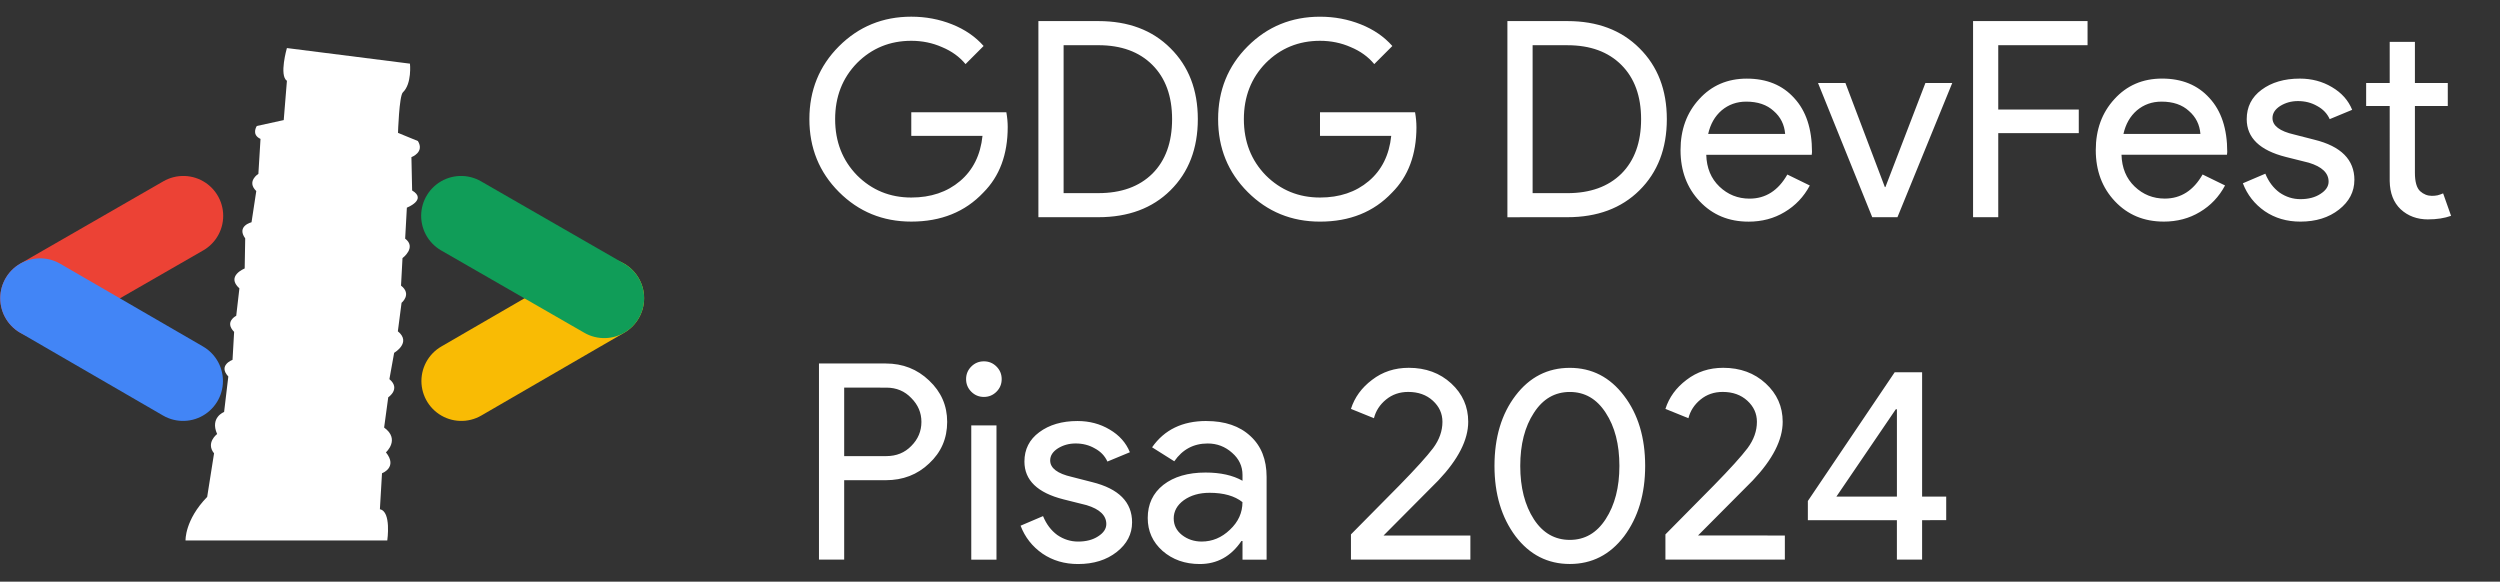 <?xml version="1.0" encoding="UTF-8" standalone="no"?>
<svg
   id="Layer_4"
   width="111.949"
   height="26.048"
   version="1.1"
   sodipodi:docname="logo.svg"
   xml:space="preserve"
   inkscape:version="1.3.2 (091e20e, 2023-11-25)"
   xmlns:inkscape="http://www.inkscape.org/namespaces/inkscape"
   xmlns:sodipodi="http://sodipodi.sourceforge.net/DTD/sodipodi-0.dtd"
   xmlns="http://www.w3.org/2000/svg"
   xmlns:svg="http://www.w3.org/2000/svg"><rect width="100%" height="100%" fill="#333333" stroke="none"/><defs
     id="defs106"><inkscape:path-effect
       effect="roughen"
       id="path-effect908"
       is_visible="true"
       lpeversion="1"
       method="size"
       max_segment_size="0.4"
       segments="2"
       displace_x="1.4;1"
       displace_y="1.4;1"
       global_randomize="1;1"
       handles="along"
       shift_nodes="true"
       fixed_displacement="true"
       spray_tool_friendly="true" /><inkscape:path-effect
       effect="roughen"
       id="path-effect906"
       is_visible="true"
       lpeversion="1"
       method="size"
       max_segment_size="0.15"
       segments="2"
       displace_x="1;1"
       displace_y="1;1"
       global_randomize="1;2147483646"
       handles="along"
       shift_nodes="true"
       fixed_displacement="true"
       spray_tool_friendly="true" /><inkscape:path-effect
       effect="roughen"
       id="path-effect942"
       is_visible="true"
       lpeversion="1"
       method="size"
       max_segment_size="0.418"
       segments="2"
       displace_x="0.3;1"
       displace_y="5;1"
       global_randomize="1;2147483646"
       handles="along"
       shift_nodes="true"
       fixed_displacement="true"
       spray_tool_friendly="true" /><inkscape:path-effect
       effect="skeletal"
       id="path-effect2104"
       is_visible="true"
       lpeversion="1"
       pattern="M 0,0 H 1"
       copytype="single_stretched"
       prop_scale="1"
       scale_y_rel="false"
       spacing="0"
       normal_offset="0"
       tang_offset="0"
       prop_units="false"
       vertical_pattern="false"
       hide_knot="false"
       fuse_tolerance="0" /><inkscape:path-effect
       effect="skeletal"
       id="path-effect2102"
       is_visible="true"
       lpeversion="1"
       pattern="M 0,0 H 1"
       copytype="single_stretched"
       prop_scale="1"
       scale_y_rel="false"
       spacing="0"
       normal_offset="0"
       tang_offset="0"
       prop_units="false"
       vertical_pattern="false"
       hide_knot="false"
       fuse_tolerance="0" /><inkscape:path-effect
       effect="envelope"
       id="path-effect2090"
       is_visible="true"
       lpeversion="1"
       yy="true"
       xx="true"
       bendpath1="m 107.894,75.365 h 14.982"
       bendpath2="m 122.876,75.365 v 7.317"
       bendpath3="m 107.894,82.682 h 14.982"
       bendpath4="m 107.894,75.365 v 7.317" /><marker
       style="overflow:visible"
       id="Arrow1Lstart"
       refX="0"
       refY="0"
       orient="auto"
       inkscape:stockid="Arrow1Lstart"
       inkscape:isstock="true"><path
         transform="matrix(0.8,0,0,0.8,10,0)"
         style="fill:#fa0000;fill-opacity:1;fill-rule:evenodd;stroke:#fa0000;stroke-width:1pt;stroke-opacity:1"
         d="M 0,0 5,-5 -12.5,0 5,5 Z"
         id="path878" /></marker><inkscape:path-effect
       effect="roughen"
       id="path-effect908-9"
       is_visible="true"
       lpeversion="1"
       method="size"
       max_segment_size="0.4"
       segments="2"
       displace_x="1.4;1"
       displace_y="1.4;1"
       global_randomize="1;1"
       handles="along"
       shift_nodes="true"
       fixed_displacement="true"
       spray_tool_friendly="true" /><inkscape:path-effect
       effect="roughen"
       id="path-effect906-5"
       is_visible="true"
       lpeversion="1"
       method="size"
       max_segment_size="0.15"
       segments="2"
       displace_x="1;1"
       displace_y="1;1"
       global_randomize="1;2147483646"
       handles="along"
       shift_nodes="true"
       fixed_displacement="true"
       spray_tool_friendly="true" /><inkscape:path-effect
       effect="roughen"
       id="path-effect942-7"
       is_visible="true"
       lpeversion="1"
       method="size"
       max_segment_size="0.418"
       segments="2"
       displace_x="0.3;1"
       displace_y="5;1"
       global_randomize="1;2147483646"
       handles="along"
       shift_nodes="true"
       fixed_displacement="true"
       spray_tool_friendly="true" /><inkscape:path-effect
       effect="skeletal"
       id="path-effect2104-2"
       is_visible="true"
       lpeversion="1"
       pattern="M 0,0 H 1"
       copytype="single_stretched"
       prop_scale="1"
       scale_y_rel="false"
       spacing="0"
       normal_offset="0"
       tang_offset="0"
       prop_units="false"
       vertical_pattern="false"
       hide_knot="false"
       fuse_tolerance="0" /><inkscape:path-effect
       effect="skeletal"
       id="path-effect2102-9"
       is_visible="true"
       lpeversion="1"
       pattern="M 0,0 H 1"
       copytype="single_stretched"
       prop_scale="1"
       scale_y_rel="false"
       spacing="0"
       normal_offset="0"
       tang_offset="0"
       prop_units="false"
       vertical_pattern="false"
       hide_knot="false"
       fuse_tolerance="0" /><inkscape:path-effect
       effect="envelope"
       id="path-effect2090-7"
       is_visible="true"
       lpeversion="1"
       yy="true"
       xx="true"
       bendpath1="m 107.894,75.365 h 14.982"
       bendpath2="m 122.876,75.365 v 7.317"
       bendpath3="m 107.894,82.682 h 14.982"
       bendpath4="m 107.894,75.365 v 7.317" /><marker
       style="overflow:visible"
       id="Arrow1Lstart-6"
       refX="0"
       refY="0"
       orient="auto"
       inkscape:stockid="Arrow1Lstart"
       inkscape:isstock="true"><path
         transform="matrix(0.8,0,0,0.8,10,0)"
         style="fill:#fa0000;fill-opacity:1;fill-rule:evenodd;stroke:#fa0000;stroke-width:1pt;stroke-opacity:1"
         d="M 0,0 5,-5 -12.5,0 5,5 Z"
         id="path878-8" /></marker></defs><sodipodi:namedview
     id="namedview104"
     pagecolor="#ffffff"
     bordercolor="#111111"
     borderopacity="1"
     inkscape:showpageshadow="0"
     inkscape:pageopacity="0"
     inkscape:pagecheckerboard="1"
     inkscape:deskcolor="#d1d1d1"
     showgrid="false"
     inkscape:zoom="11.498429"
     inkscape:cx="21.263774"
     inkscape:cy="12.566934"
     inkscape:window-width="1512"
     inkscape:window-height="916"
     inkscape:window-x="0"
     inkscape:window-y="38"
     inkscape:window-maximized="1"
     inkscape:current-layer="g1080"
     inkscape:pageshadow="2"
     width="134.1px"
     fit-margin-top="0"
     fit-margin-left="0"
     fit-margin-right="0"
     fit-margin-bottom="0" /><style
     id="style93">.st0{fill:#673ab7}</style><g
     id="g1080"
     transform="translate(-7.355,-3.16)"><g
       id="layer3-0"
       inkscape:label="logo GDG"
       style="display:inline"
       transform="matrix(0.203,0,0,0.203,0.471,-12.127)"><g
         id="g1973-0"
         transform="translate(190.346,48.77)"><g
           id="layer1-8-3"
           inkscape:label="guida" /><g
           id="layer2-2-9"
           inkscape:label="GDG logo"
           style="display:inline;opacity:1"><path
             style="opacity:1;fill:none;fill-opacity:1;stroke:#ec4235;stroke-width:17.6;stroke-linecap:round;stroke-linejoin:miter;stroke-miterlimit:4;stroke-dasharray:none;stroke-opacity:1"
             d="m -147.582,92.317 31.583,-18.169"
             id="path876-5"
             sodipodi:nodetypes="cc" /><path
             style="opacity:1;fill:none;fill-opacity:1;stroke:#4285f6;stroke-width:17.6;stroke-linecap:round;stroke-linejoin:miter;stroke-miterlimit:4;stroke-dasharray:none;stroke-opacity:1"
             d="m -147.582,92.317 31.526,18.267"
             id="path1160-3"
             sodipodi:nodetypes="cc" /><path
             style="opacity:1;fill:none;fill-opacity:1;stroke:#f9bb04;stroke-width:17.6;stroke-linecap:round;stroke-linejoin:miter;stroke-miterlimit:4;stroke-dasharray:none;stroke-opacity:1"
             d="M -23.149,92.317 -54.675,110.585"
             id="path1164"
             sodipodi:nodetypes="cc" /><path
             style="opacity:1;fill:none;fill-opacity:1;stroke:#109d58;stroke-width:17.6;stroke-linecap:round;stroke-linejoin:miter;stroke-miterlimit:4;stroke-dasharray:none;stroke-opacity:1"
             d="M -23.149,92.317 -54.732,74.148"
             id="path1162"
             sodipodi:nodetypes="cc" /></g><g
           id="layer4-1"
           inkscape:label="Torre"
           style="display:inline" /><g
           id="layer5-1"
           inkscape:label="Torre 2"
           style="display:inline" /><g
           id="layer6-2"
           inkscape:label="Pesci"
           style="display:inline" /></g></g><g
       id="text1"
       style="font-size:12.267px;font-family:'Product Sans';-inkscape-font-specification:'Product Sans';fill:#ffffff"
       aria-label="GDG DevFest&#10;Pisa 2024"><path
         d="m 52.48,8.851 q 0,1.84 -1.092,2.932 -1.227,1.3 -3.226,1.3 -1.914,0 -3.238,-1.325 -1.325,-1.325 -1.325,-3.263 0,-1.938 1.325,-3.263 1.325,-1.325 3.238,-1.325 0.969,0 1.828,0.343 0.859,0.343 1.411,0.969 L 50.591,6.03 Q 50.186,5.539 49.536,5.269 48.898,4.987 48.162,4.987 q -1.435,0 -2.429,0.994 -0.981,1.006 -0.981,2.515 0,1.509 0.981,2.515 0.994,0.994 2.429,0.994 1.313,0 2.183,-0.736 0.871,-0.736 1.006,-2.024 H 48.162 V 8.188 h 4.257 q 0.061,0.343 0.061,0.662 z m 1.374,4.036 V 4.104 h 2.686 q 2.012,0 3.226,1.214 1.227,1.214 1.227,3.177 0,1.975 -1.227,3.189 -1.214,1.202 -3.226,1.202 z m 1.129,-7.703 v 6.624 h 1.558 q 1.533,0 2.417,-0.871 0.883,-0.883 0.883,-2.441 0,-1.546 -0.883,-2.429 -0.883,-0.883 -2.417,-0.883 z m 15.8,3.668 q 0,1.84 -1.092,2.932 -1.227,1.3 -3.226,1.3 -1.914,0 -3.238,-1.325 -1.325,-1.325 -1.325,-3.263 0,-1.938 1.325,-3.263 1.325,-1.325 3.238,-1.325 0.969,0 1.828,0.343 0.859,0.343 1.411,0.969 l -0.81,0.81 q -0.405,-0.491 -1.055,-0.761 -0.638,-0.282 -1.374,-0.282 -1.435,0 -2.429,0.994 -0.981,1.006 -0.981,2.515 0,1.509 0.981,2.515 0.994,0.994 2.429,0.994 1.313,0 2.183,-0.736 0.871,-0.736 1.006,-2.024 H 66.464 V 8.188 h 4.257 q 0.061,0.343 0.061,0.662 z m 4.073,4.036 V 4.104 h 2.686 q 2.012,0 3.226,1.214 1.227,1.214 1.227,3.177 0,1.975 -1.227,3.189 -1.214,1.202 -3.226,1.202 z m 1.129,-7.703 v 6.624 h 1.558 q 1.533,0 2.417,-0.871 0.883,-0.883 0.883,-2.441 0,-1.546 -0.883,-2.429 -0.883,-0.883 -2.417,-0.883 z m 9.666,7.9 q -1.325,0 -2.183,-0.908 -0.859,-0.908 -0.859,-2.294 0,-1.374 0.834,-2.282 0.834,-0.92 2.134,-0.92 1.337,0 2.122,0.871 0.797,0.859 0.797,2.417 l -0.012,0.123 h -4.723 q 0.025,0.883 0.589,1.423 0.564,0.54 1.349,0.54 1.079,0 1.693,-1.079 l 1.006,0.491 q -0.405,0.761 -1.129,1.19 -0.711,0.429 -1.619,0.429 z M 83.846,9.158 h 3.447 q -0.049,-0.626 -0.515,-1.03 -0.454,-0.417 -1.227,-0.417 -0.638,0 -1.104,0.393 -0.454,0.393 -0.601,1.055 z m 8.476,3.729 H 91.193 L 88.765,6.876 h 1.227 l 1.766,4.661 h 0.025 l 1.791,-4.661 h 1.202 z M 96.836,9.121 V 12.887 H 95.708 V 4.104 h 5.127 v 1.079 h -3.999 v 2.883 h 3.606 v 1.055 z m 7.409,3.962 q -1.325,0 -2.183,-0.908 -0.859,-0.908 -0.859,-2.294 0,-1.374 0.834,-2.282 0.834,-0.92 2.134,-0.92 1.337,0 2.122,0.871 0.797,0.859 0.797,2.417 l -0.012,0.123 h -4.723 q 0.025,0.883 0.589,1.423 0.564,0.54 1.349,0.54 1.079,0 1.693,-1.079 l 1.006,0.491 q -0.405,0.761 -1.129,1.19 -0.711,0.429 -1.619,0.429 z m -1.803,-3.925 h 3.447 q -0.049,-0.626 -0.515,-1.03 -0.454,-0.417 -1.227,-0.417 -0.638,0 -1.104,0.393 -0.454,0.393 -0.601,1.055 z m 10.341,2.061 q 0,0.785 -0.687,1.325 -0.687,0.54 -1.73,0.54 -0.908,0 -1.595,-0.466 -0.687,-0.478 -0.981,-1.251 l 1.006,-0.429 q 0.221,0.54 0.638,0.846 0.429,0.294 0.932,0.294 0.54,0 0.895,-0.233 0.368,-0.233 0.368,-0.552 0,-0.577 -0.883,-0.846 l -1.03,-0.258 q -1.754,-0.442 -1.754,-1.693 0,-0.822 0.662,-1.313 0.675,-0.503 1.717,-0.503 0.797,0 1.435,0.38 0.65,0.38 0.908,1.018 l -1.006,0.417 Q 111.507,8.115 111.115,7.906 110.734,7.686 110.256,7.686 q -0.442,0 -0.797,0.221 -0.343,0.221 -0.343,0.54 0,0.515 0.969,0.736 l 0.908,0.233 q 1.791,0.442 1.791,1.803 z m 3.3,1.766 q -0.736,0 -1.227,-0.454 -0.478,-0.454 -0.491,-1.263 V 7.906 h -1.055 V 6.876 h 1.055 v -1.84 h 1.129 v 1.84 h 1.472 v 1.03 h -1.472 v 2.993 q 0,0.601 0.233,0.822 0.233,0.209 0.527,0.209 0.135,0 0.258,-0.025 0.135,-0.037 0.245,-0.086 l 0.356,1.006 q -0.442,0.159 -1.03,0.159 z"
         id="path19" /><path
         d="m 45.157,24.663 v 3.557 h -1.129 v -8.783 h 2.993 q 1.141,0 1.938,0.761 0.81,0.761 0.81,1.852 0,1.116 -0.81,1.865 -0.785,0.748 -1.938,0.748 z m 0,-4.146 v 3.067 h 1.889 q 0.675,0 1.116,-0.454 0.454,-0.454 0.454,-1.079 0,-0.613 -0.454,-1.067 -0.442,-0.466 -1.116,-0.466 z m 7.053,-0.38 q 0,0.331 -0.233,0.564 -0.233,0.233 -0.564,0.233 -0.331,0 -0.564,-0.233 -0.233,-0.233 -0.233,-0.564 0,-0.331 0.233,-0.564 0.233,-0.233 0.564,-0.233 0.331,0 0.564,0.233 0.233,0.233 0.233,0.564 z m -0.233,2.073 v 6.011 h -1.129 v -6.011 z m 6.072,4.342 q 0,0.785 -0.687,1.325 -0.687,0.54 -1.73,0.54 -0.908,0 -1.595,-0.466 -0.687,-0.478 -0.981,-1.251 l 1.006,-0.429 q 0.221,0.54 0.638,0.846 0.429,0.294 0.932,0.294 0.54,0 0.895,-0.233 0.368,-0.233 0.368,-0.552 0,-0.577 -0.883,-0.846 l -1.03,-0.258 q -1.754,-0.442 -1.754,-1.693 0,-0.822 0.662,-1.313 0.675,-0.503 1.717,-0.503 0.797,0 1.435,0.38 0.65,0.38 0.908,1.018 l -1.006,0.417 q -0.172,-0.38 -0.564,-0.589 -0.38,-0.221 -0.859,-0.221 -0.442,0 -0.797,0.221 -0.343,0.221 -0.343,0.54 0,0.515 0.969,0.736 l 0.908,0.233 q 1.791,0.442 1.791,1.803 z m 1.865,-0.172 q 0,0.442 0.368,0.736 0.38,0.294 0.883,0.294 0.711,0 1.263,-0.527 0.564,-0.527 0.564,-1.239 -0.527,-0.417 -1.472,-0.417 -0.687,0 -1.153,0.331 -0.454,0.331 -0.454,0.822 z m 1.46,-4.367 q 1.251,0 1.975,0.675 0.724,0.662 0.724,1.828 v 3.705 h -1.079 v -0.834 h -0.049 q -0.699,1.03 -1.865,1.03 -0.994,0 -1.668,-0.589 -0.662,-0.589 -0.662,-1.472 0,-0.932 0.699,-1.484 0.711,-0.552 1.889,-0.552 1.006,0 1.656,0.368 v -0.258 q 0,-0.589 -0.466,-0.994 -0.466,-0.417 -1.092,-0.417 -0.945,0 -1.497,0.797 l -0.994,-0.626 q 0.822,-1.178 2.429,-1.178 z M 73.198,27.14 v 1.079 h -5.348 v -1.129 l 2.171,-2.196 q 1.092,-1.116 1.509,-1.668 0.417,-0.564 0.417,-1.178 0,-0.552 -0.429,-0.945 -0.429,-0.393 -1.104,-0.393 -0.577,0 -0.994,0.343 -0.417,0.343 -0.54,0.834 l -1.03,-0.417 q 0.245,-0.773 0.945,-1.3 0.699,-0.54 1.644,-0.54 1.141,0 1.901,0.699 0.761,0.699 0.761,1.717 0,1.214 -1.337,2.625 L 69.31,27.14 Z m 1.079,-3.116 q 0,-1.914 0.945,-3.153 0.945,-1.239 2.429,-1.239 1.484,0 2.429,1.251 0.945,1.239 0.945,3.14 0,1.889 -0.945,3.153 -0.945,1.239 -2.429,1.239 -1.484,0 -2.429,-1.239 -0.945,-1.263 -0.945,-3.153 z m 5.594,0 q 0,-1.447 -0.613,-2.38 -0.601,-0.932 -1.607,-0.932 -1.006,0 -1.607,0.932 -0.613,0.932 -0.613,2.38 0,1.447 0.613,2.392 0.601,0.92 1.607,0.92 1.006,0 1.607,-0.932 0.613,-0.945 0.613,-2.38 z m 7.409,3.116 v 1.079 h -5.348 v -1.129 l 2.171,-2.196 q 1.092,-1.116 1.509,-1.668 0.417,-0.564 0.417,-1.178 0,-0.552 -0.429,-0.945 -0.429,-0.393 -1.104,-0.393 -0.577,0 -0.994,0.343 -0.417,0.343 -0.54,0.834 l -1.03,-0.417 q 0.245,-0.773 0.945,-1.3 0.699,-0.54 1.644,-0.54 1.141,0 1.901,0.699 0.761,0.699 0.761,1.717 0,1.214 -1.337,2.625 l -2.453,2.466 z m 6.146,-0.687 v 1.766 h -1.129 v -1.766 h -3.987 v -0.859 l 3.889,-5.765 h 1.227 v 5.569 h 1.079 v 1.055 z M 89.587,25.399 h 2.711 v -3.913 h -0.049 z"
         id="path20" /></g><g
       id="g1"
       transform="matrix(0.916,0,0,0.899,7.273,2.088)"><path
         fill="#a7a9ac"
         d="m 9.16,28.112 h 9.862 c 0,0 0.207,-1.446 -0.361,-1.553 l 0.103,-1.794 c 0,0 0.784,-0.291 0.192,-1.041 0,0 0.712,-0.646 -0.088,-1.235 l 0.201,-1.507 c 0,0 0.625,-0.421 0.057,-0.904 l 0.232,-1.312 c 0,0 0.864,-0.509 0.181,-1.071 l 0.181,-1.419 c 0,0 0.517,-0.428 -0.026,-0.857 l 0.072,-1.37 c 0,0 0.703,-0.531 0.13,-0.969 l 0.083,-1.543 c 0,0 1.005,-0.402 0.258,-0.857 l -0.035,-1.66 c 0,0 0.654,-0.241 0.317,-0.803 L 19.546,7.811 c 0,0 0.057,-1.841 0.238,-2.017 0.451,-0.438 0.347,-1.431 0.347,-1.431 l -6.016,-0.777 c 0,0 -0.387,1.366 8.71e-4,1.633 0,0 -0.156,1.954 -0.156,1.955 l -1.316,0.294 c 0,0 -0.284,0.428 0.181,0.643 l -0.104,1.741 c 0,0 -0.594,0.374 -0.103,0.857 l -0.232,1.553 c 0,0 -0.748,0.188 -0.309,0.804 l -0.026,1.499 c 0,0 -0.93,0.375 -0.258,0.991 l -0.155,1.365 c 0,0 -0.593,0.295 -0.103,0.803 l -0.078,1.392 c 0,0 -0.722,0.268 -0.206,0.83 l -0.206,1.767 c 0,0 -0.702,0.268 -0.341,1.098 0,0 -0.568,0.436 -0.15,0.963 l -0.336,2.169 c -1.102,1.156 -1.058,2.169 -1.058,2.169 z"
         id="path1"
         style="fill:#ffffff;fill-opacity:1;stroke-width:0.108" /></g></g></svg>
